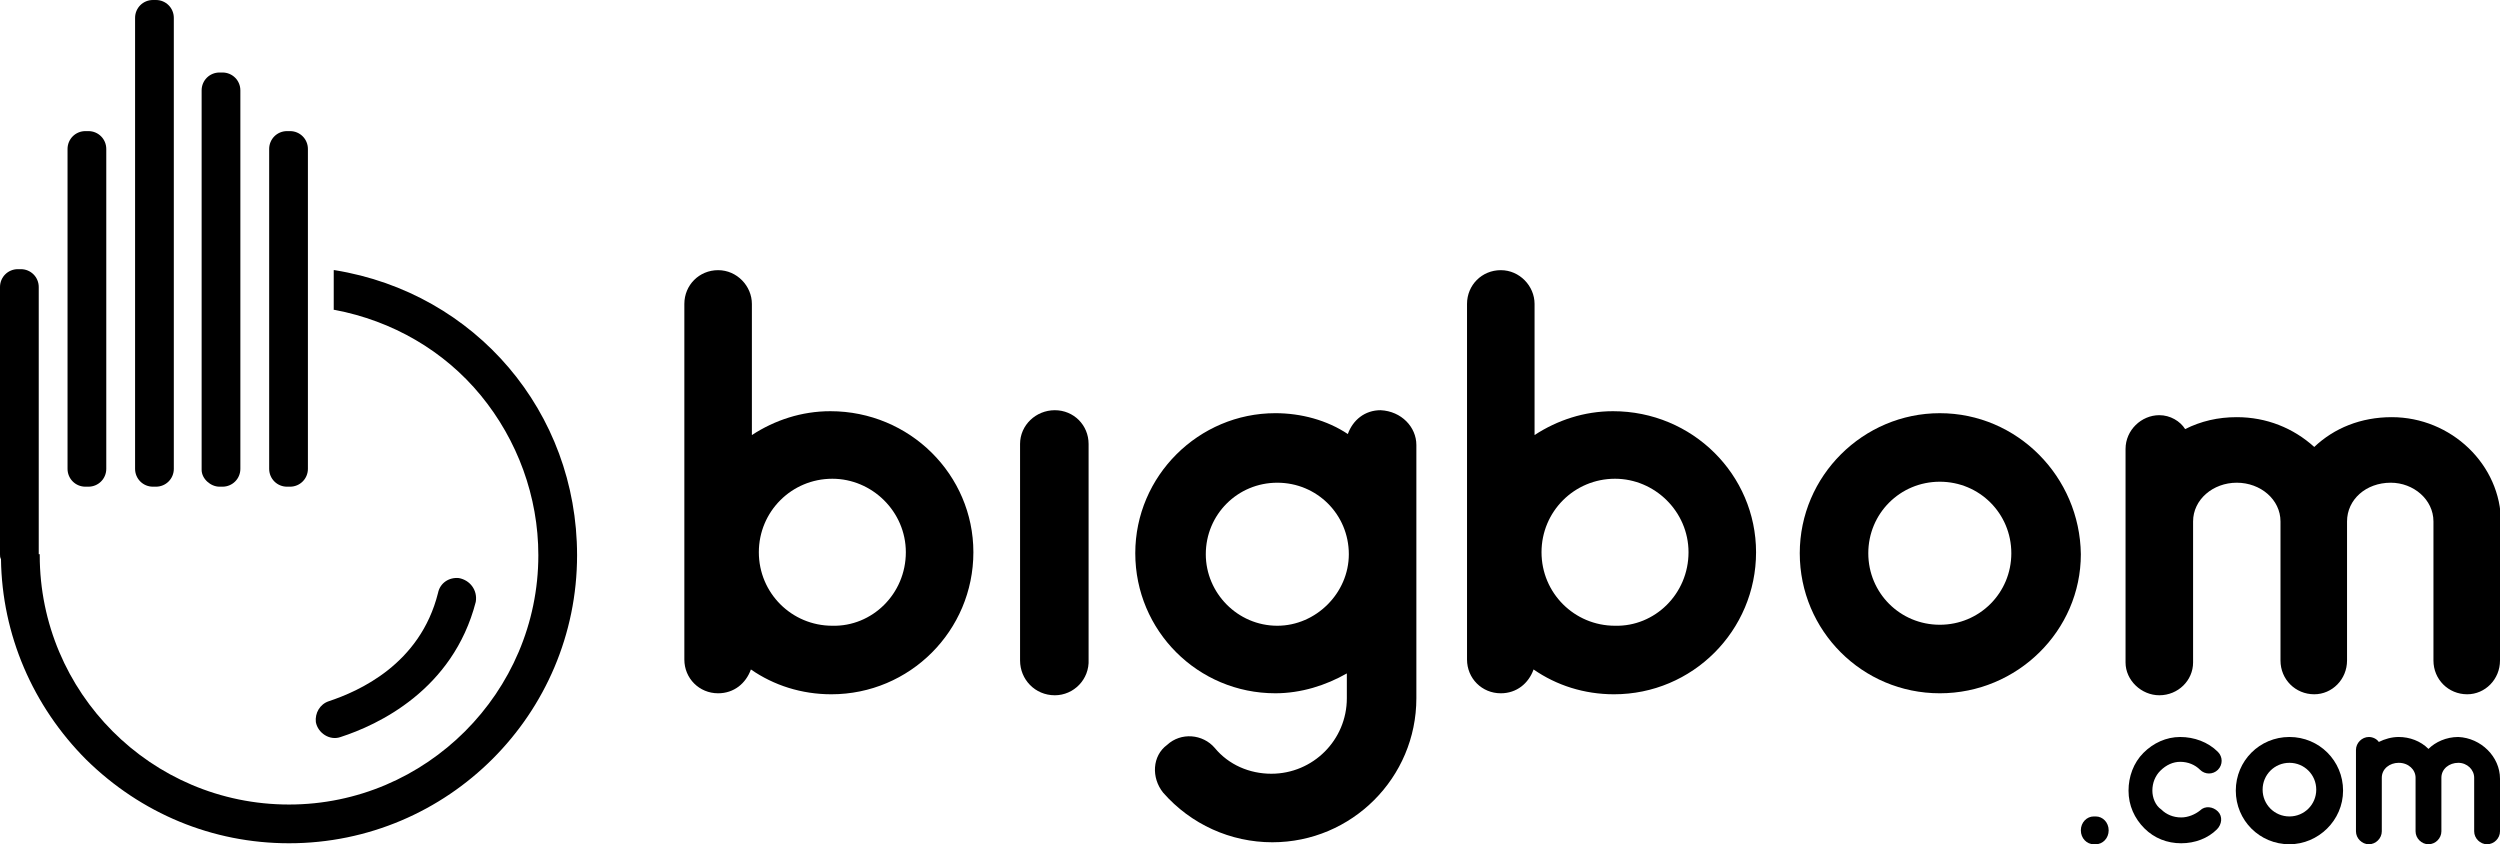 <?xml version="1.0" encoding="utf-8"?>
<!-- Generator: Adobe Illustrator 20.1.0, SVG Export Plug-In . SVG Version: 6.00 Build 0)  -->
<svg version="1.1" id="Layer_1" xmlns="http://www.w3.org/2000/svg" xmlns:xlink="http://www.w3.org/1999/xlink" x="0px" y="0px"
	 viewBox="0 0 251.7 85" style="enable-background:new 0 0 251.7 85;" xml:space="preserve">
<g id="XMLID_9_">
	<g id="XMLID_69_">
		<g id="XMLID_70_">
			<g id="XMLID_72_">
				<path id="XMLID_7_" d="M8.6,49h0.3c1,0,1.8-0.8,1.8-1.8V15c0-1-0.8-1.8-1.8-1.8H8.6c-1,0-1.8,0.8-1.8,1.8v32.2
					C6.8,48.2,7.6,49,8.6,49z"/>
				<path id="XMLID_6_" d="M28.9,49h0.3c1,0,1.8-0.8,1.8-1.8V15c0-1-0.8-1.8-1.8-1.8h-0.3c-1,0-1.8,0.8-1.8,1.8v32.2
					C27.1,48.2,27.9,49,28.9,49z"/>
				<path id="XMLID_5_" d="M15.4,49h0.3c1,0,1.8-0.8,1.8-1.8V1.8c0-1-0.8-1.8-1.8-1.8h-0.3c-1,0-1.8,0.8-1.8,1.8v45.4
					C13.6,48.2,14.4,49,15.4,49z"/>
				<path id="XMLID_4_" d="M22.1,49h0.3c1,0,1.8-0.8,1.8-1.8V9.1c0-1-0.8-1.8-1.8-1.8h-0.3c-1,0-1.8,0.8-1.8,1.8v38.2
					C20.3,48.2,21.2,49,22.1,49z"/>
				<path id="XMLID_2_" d="M33.7,27.2l-0.1,0v4l0.1,0c5.8,1.1,11,4.1,14.7,8.6c3.7,4.5,5.8,10.2,5.8,16.1C54.2,69.7,42.9,81,29.1,81
					C15.2,81,4,69.7,4,55.9v-0.1H3.9V28.9c0-1-0.8-1.8-1.8-1.8H1.8c-1,0-1.8,0.8-1.8,1.8v26.9c0,0.2,0,0.3,0.1,0.5
					c0.1,7.6,3.2,14.8,8.6,20.2c5.5,5.4,12.7,8.4,20.4,8.4c16,0,29-13,29-29C58.1,41.5,47.9,29.5,33.7,27.2z"/>
			</g>
			<path id="XMLID_1_" d="M46.2,58.2c-1-0.1-1.9,0.5-2.1,1.5c-1.8,7.2-8,9.9-11,10.9c-0.9,0.3-1.4,1.2-1.3,2.1
				c0.2,1.1,1.4,1.9,2.5,1.5c3.7-1.2,11.3-4.7,13.6-13.6C48.1,59.4,47.3,58.4,46.2,58.2z"/>
		</g>
	</g>
	<g id="XMLID_3_">
		<g id="XMLID_38_">
			<g id="XMLID_56_">
				<path id="XMLID_64_" d="M211,85h-0.2c-0.7,0-1.3-0.6-1.3-1.4c0-0.8,0.6-1.4,1.3-1.4h0.2c0.7,0,1.3,0.6,1.3,1.4
					C212.3,84.4,211.7,85,211,85z"/>
				<path id="XMLID_62_" d="M219.6,84.9c-1.4,0-2.7-0.5-3.7-1.5c-1-1-1.6-2.3-1.6-3.8c0-1.4,0.5-2.8,1.5-3.8c1-1,2.3-1.6,3.7-1.6
					c1.4,0,2.8,0.5,3.8,1.5c0.5,0.5,0.5,1.3,0,1.8c-0.5,0.5-1.3,0.5-1.8,0c-0.5-0.5-1.2-0.8-2-0.8c-0.7,0-1.4,0.3-2,0.9
					c-0.5,0.5-0.8,1.2-0.8,2c0,0.7,0.3,1.5,0.9,1.9c0.5,0.5,1.2,0.8,2,0.8c0.7,0,1.4-0.3,1.9-0.7c0.5-0.5,1.3-0.4,1.8,0.1
					c0.5,0.5,0.4,1.3-0.1,1.8C222.3,84.4,221,84.9,219.6,84.9L219.6,84.9z"/>
				<path id="XMLID_59_" d="M230.5,85c-3,0-5.4-2.4-5.4-5.4c0-3,2.4-5.4,5.4-5.4c3,0,5.4,2.4,5.4,5.4C235.9,82.6,233.4,85,230.5,85z
					 M230.5,76.8c-1.5,0-2.7,1.2-2.7,2.7s1.2,2.7,2.7,2.7s2.7-1.2,2.7-2.7S232,76.8,230.5,76.8z"/>
				<path id="XMLID_57_" d="M251.7,78.4C251.7,78.5,251.7,78.5,251.7,78.4v5.3c0,0.7-0.6,1.3-1.3,1.3c-0.7,0-1.3-0.6-1.3-1.3v-5.2
					v-0.1c0,0,0,0,0-0.1c0-0.8-0.7-1.5-1.6-1.5c-0.9,0-1.7,0.6-1.7,1.5v0.1c0,0,0,0.1,0,0.1v5.2c0,0.7-0.6,1.3-1.3,1.3
					c-0.7,0-1.3-0.6-1.3-1.3v-5.2v-0.1c0,0,0,0,0-0.1c0-0.8-0.7-1.5-1.7-1.5c-0.9,0-1.7,0.6-1.7,1.5v5.4c0,0.7-0.6,1.3-1.3,1.3
					c-0.7,0-1.3-0.6-1.3-1.3v-8.2c0-0.7,0.6-1.3,1.3-1.3c0.4,0,0.8,0.2,1,0.5c0.6-0.3,1.3-0.5,2-0.5c1.1,0,2.2,0.4,3,1.2
					c0.7-0.7,1.8-1.2,3-1.2C249.8,74.3,251.7,76.2,251.7,78.4L251.7,78.4z"/>
			</g>
			<g id="XMLID_39_">
				<path id="XMLID_54_" d="M106.2,70c-2,0-3.5-1.6-3.5-3.5V44.7c0-1.9,1.6-3.4,3.5-3.4c1.9,0,3.4,1.5,3.4,3.4v21.7
					C109.7,68.4,108.1,70,106.2,70z"/>
				<path id="XMLID_51_" d="M142.6,44.8v25.5c0,8-6.5,14.5-14.5,14.5c-4.2,0-8.2-1.8-11-5c-1.2-1.5-1.1-3.7,0.4-4.8
					c1.4-1.3,3.6-1.1,4.8,0.3c1.4,1.7,3.5,2.6,5.7,2.6c4.2,0,7.6-3.4,7.6-7.6v-2.5c-2.1,1.2-4.6,2-7.2,2c-7.8,0-14.1-6.3-14.1-14.1
					c0-7.8,6.4-14.1,14.1-14.1c2.6,0,5.2,0.7,7.3,2.1c0.5-1.4,1.7-2.4,3.3-2.4C141.1,41.4,142.6,43,142.6,44.8z M135.8,55.8
					c0-4-3.2-7.2-7.2-7.2c-4,0-7.2,3.2-7.2,7.2c0,3.9,3.2,7.2,7.2,7.2C132.5,63,135.8,59.7,135.8,55.8z"/>
				<path id="XMLID_48_" d="M176.8,55.6c0,7.9-6.4,14.3-14.3,14.3c-3,0-5.8-0.9-8.1-2.5c-0.5,1.4-1.7,2.4-3.3,2.4
					c-1.9,0-3.4-1.5-3.4-3.4V30.6c0-1.9,1.5-3.4,3.4-3.4c1.9,0,3.4,1.6,3.4,3.4v13.2c2.3-1.5,5-2.4,7.9-2.4
					C170.4,41.4,176.8,47.8,176.8,55.6z M170,55.6c0-4.1-3.4-7.4-7.4-7.4c-4.1,0-7.4,3.3-7.4,7.4c0,4.1,3.3,7.4,7.4,7.4
					C166.6,63.1,170,59.8,170,55.6z"/>
				<path id="XMLID_45_" d="M98,55.6c0,7.9-6.4,14.3-14.3,14.3c-3,0-5.8-0.9-8.1-2.5c-0.5,1.4-1.7,2.4-3.3,2.4
					c-1.9,0-3.4-1.5-3.4-3.4V30.6c0-1.9,1.5-3.4,3.4-3.4c1.9,0,3.4,1.6,3.4,3.4v13.2c2.3-1.5,5-2.4,7.9-2.4
					C91.6,41.4,98,47.8,98,55.6z M91.2,55.6c0-4.1-3.4-7.4-7.4-7.4c-4.1,0-7.4,3.3-7.4,7.4c0,4.1,3.3,7.4,7.4,7.4
					C87.8,63.1,91.2,59.8,91.2,55.6z"/>
				<path id="XMLID_42_" d="M195.3,69.8c-7.8,0-14.1-6.3-14.1-14.1c0-7.8,6.4-14.1,14.1-14.1c7.8,0,14.1,6.4,14.2,14.2
					C209.5,63.5,203.1,69.8,195.3,69.8z M195.3,48.5c-4,0-7.2,3.2-7.2,7.2s3.2,7.2,7.2,7.2s7.2-3.2,7.2-7.2S199.3,48.5,195.3,48.5z"
					/>
				<path id="XMLID_40_" d="M251.7,52.7c0,0.1,0,0.2,0,0.2v13.6c0,1.9-1.5,3.4-3.3,3.4c-1.9,0-3.4-1.5-3.4-3.4V52.9v-0.2
					c0-0.1,0-0.1,0-0.2c0-2.2-2-3.9-4.3-3.9c-2.5,0-4.4,1.7-4.4,3.9v0.2c0,0.1,0,0.2,0,0.2v13.6c0,1.9-1.5,3.4-3.3,3.4
					c-1.9,0-3.4-1.5-3.4-3.4V52.9v-0.2c0-0.1,0-0.1,0-0.2c0-2.2-2-3.9-4.4-3.9s-4.4,1.7-4.4,3.9v14.2c0,1.8-1.5,3.3-3.4,3.3
					c-1.8,0-3.4-1.5-3.4-3.3V45.2c0-1.9,1.6-3.4,3.4-3.4c1.1,0,2.1,0.6,2.6,1.4c1.6-0.8,3.3-1.2,5.2-1.2c3,0,5.7,1.1,7.8,3
					c2-1.9,4.7-3,7.8-3c6,0,11,4.8,11,10.6V52.7z"/>
			</g>
		</g>
	</g>
</g>
</svg>